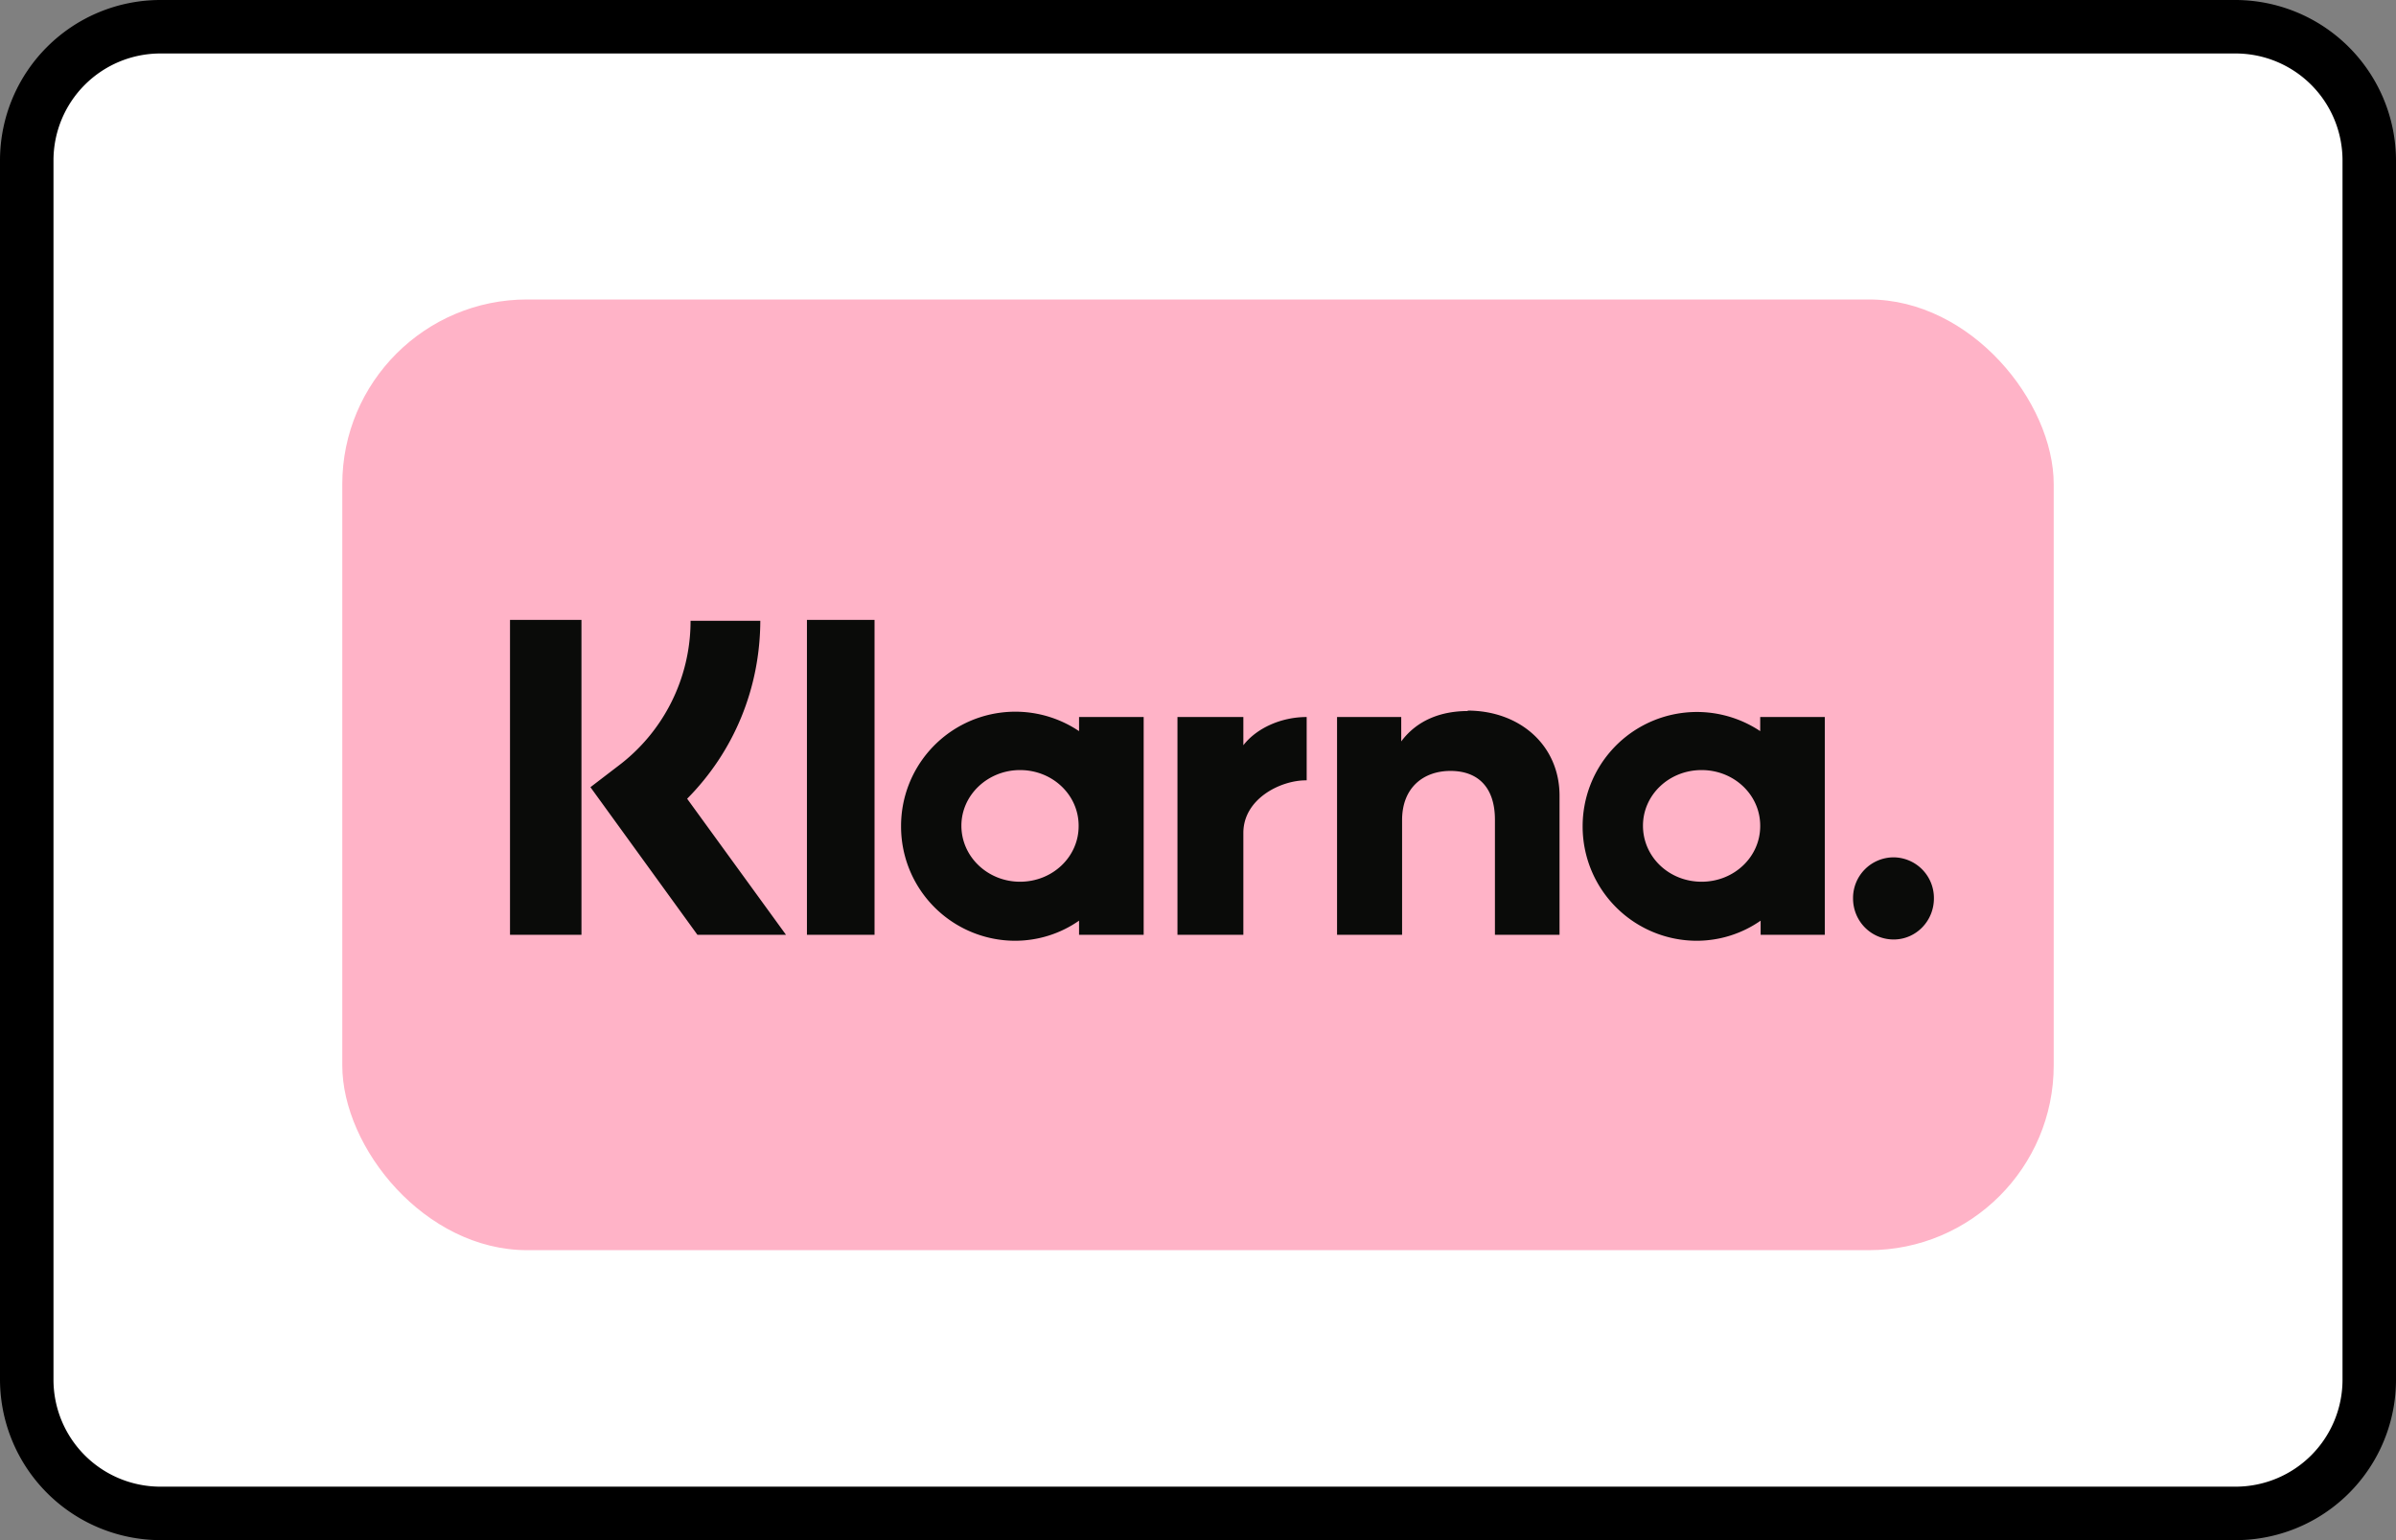 <svg xmlns="http://www.w3.org/2000/svg" width="56" height="36" viewBox="0 0 56 36"><rect x="0" y="0" width="56" height="36" fill="#808080" stroke="none"/><g fill="none" fill-rule="evenodd"><path fill="#000" fill-rule="nonzero" d="M0 3.75A3.75 3.75 0 0 1 3.75 0h48.5A3.76 3.76 0 0 1 56 3.75v28.5A3.75 3.75 0 0 1 52.25 36H3.75A3.76 3.76 0 0 1 0 32.25V3.75Z"/><path fill="#FFF" d="M1.25 3.75v28.5a2.5 2.5 0 0 0 2.5 2.5h48.5a2.5 2.5 0 0 0 2.5-2.5V3.75a2.5 2.5 0 0 0-2.5-2.5H3.75a2.5 2.5 0 0 0-2.5 2.5Z"/><g fill-rule="nonzero" transform="translate(8 7)"><rect width="40" height="22.222" fill="#FFB3C7" rx="4.321"/><path fill="#0A0B09" d="M36.26 13.04a.95.95 0 0 0-.95.96c0 .53.42.96.95.96.52 0 .94-.43.94-.96a.95.95 0 0 0-.94-.96Zm-3.12-.74c0-.72-.61-1.3-1.37-1.3-.76 0-1.37.58-1.37 1.3 0 .73.61 1.31 1.37 1.31.76 0 1.37-.58 1.37-1.3Zm0-2.54h1.51v5.09h-1.5v-.33c-.43.3-.95.47-1.5.47a2.67 2.67 0 0 1-2.66-2.69 2.67 2.67 0 0 1 4.15-2.21v-.33Zm-12.08.66v-.66h-1.54v5.09h1.54v-2.38c0-.8.87-1.23 1.46-1.23h.02V9.76c-.61 0-1.18.27-1.48.66Zm-3.85 1.88c0-.72-.61-1.3-1.37-1.3-.75 0-1.37.58-1.37 1.3 0 .73.62 1.31 1.37 1.31.76 0 1.37-.58 1.37-1.3Zm0-2.54h1.52v5.09h-1.51v-.33c-.43.3-.95.47-1.5.47a2.67 2.67 0 0 1-2.66-2.69 2.67 2.67 0 0 1 4.16-2.21v-.33Zm9.1-.14c-.61 0-1.18.2-1.56.71v-.57h-1.5v5.09h1.52v-2.68c0-.77.51-1.15 1.13-1.15.66 0 1.04.4 1.04 1.14v2.69h1.51V11.6c0-1.18-.93-1.99-2.15-1.99Zm-15.45 5.23h1.58V7.49h-1.58v7.36Zm-6.94 0h1.67V7.49H3.92v7.36Zm5.85-7.36c0 1.6-.62 3.08-1.71 4.18l2.31 3.18H8.3L5.8 11.4l.64-.49a4.24 4.24 0 0 0 1.7-3.4h1.63Z"/></g></g></svg>